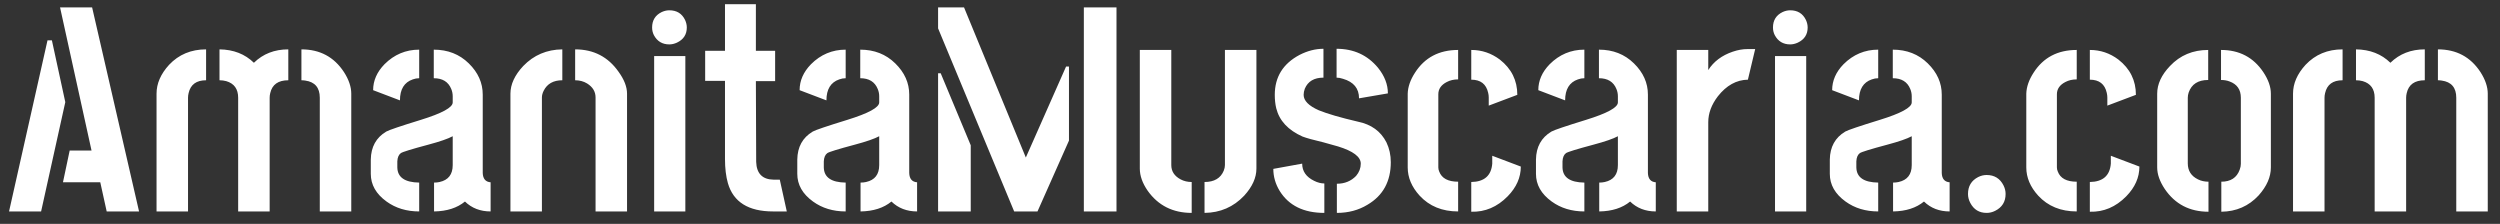 <svg width="201" height="18" viewBox="0 0 201 18" fill="none" xmlns="http://www.w3.org/2000/svg">
<rect x="0" y="0" width="201" height="18" fill="#333333" stroke="none"/>
<path d="M0.727 17L3.82 3.242H4.172L5.25 8.211L3.305 17H0.727ZM5.062 14.656L5.602 12.102H7.359L4.828 0.594H7.406L11.18 17H8.578L8.062 14.656H5.062ZM12.586 17V7.531C12.586 6.719 12.922 5.945 13.594 5.211C14.375 4.383 15.367 3.969 16.57 3.969V6.453C15.789 6.453 15.32 6.797 15.164 7.484C15.133 7.609 15.117 7.734 15.117 7.859V17H12.586ZM17.648 6.453V3.969C18.773 3.984 19.695 4.344 20.414 5.047C21.148 4.328 22.07 3.969 23.18 3.969V6.453C22.367 6.453 21.883 6.797 21.727 7.484C21.695 7.609 21.68 7.734 21.68 7.859V17H19.148V7.859C19.148 7.156 18.828 6.711 18.188 6.523C18.016 6.477 17.836 6.453 17.648 6.453ZM24.234 6.453V3.969C25.719 3.969 26.859 4.578 27.656 5.797C28.047 6.406 28.242 6.984 28.242 7.531V17H25.711V7.859C25.711 7.047 25.32 6.586 24.539 6.477C24.445 6.461 24.344 6.453 24.234 6.453ZM29.812 13.977C29.812 14.852 30.234 15.594 31.078 16.203C31.812 16.734 32.688 17 33.703 17V14.68C32.547 14.664 31.961 14.258 31.945 13.461V12.969C31.961 12.656 32.055 12.438 32.227 12.312C32.352 12.219 33.086 11.992 34.43 11.633C35.367 11.383 36.023 11.156 36.398 10.953V13.273C36.398 14.023 36.047 14.477 35.344 14.633C35.203 14.664 35.055 14.68 34.898 14.68V17C35.93 16.984 36.758 16.719 37.383 16.203C37.93 16.734 38.617 17 39.445 17V14.656C39.039 14.625 38.828 14.375 38.812 13.906V7.602C38.812 6.664 38.438 5.828 37.688 5.094C36.938 4.359 36 3.992 34.875 3.992V6.289C35.578 6.289 36.047 6.578 36.281 7.156C36.359 7.344 36.398 7.539 36.398 7.742V8.234C36.398 8.641 35.539 9.109 33.82 9.641C32.195 10.141 31.273 10.453 31.055 10.578C30.242 11.062 29.828 11.812 29.812 12.828V13.977ZM30 7.25L32.156 8.07C32.156 7.18 32.5 6.617 33.188 6.383C33.359 6.32 33.531 6.289 33.703 6.289V3.992C32.625 3.992 31.695 4.383 30.914 5.164C30.305 5.789 30 6.484 30 7.25ZM41.039 17V7.531C41.039 6.781 41.383 6.039 42.07 5.305C42.914 4.43 43.961 3.984 45.211 3.969V6.453C44.492 6.453 43.992 6.734 43.711 7.297C43.617 7.484 43.57 7.664 43.57 7.836V17H41.039ZM46.242 6.453V3.969C47.727 3.969 48.891 4.57 49.734 5.773C50.188 6.398 50.414 6.984 50.414 7.531V17H47.883V7.836C47.883 7.367 47.656 6.992 47.203 6.711C46.922 6.539 46.602 6.453 46.242 6.453ZM52.43 2.211C52.43 1.633 52.688 1.219 53.203 0.969C53.406 0.875 53.609 0.828 53.812 0.828C54.406 0.828 54.828 1.086 55.078 1.602C55.172 1.805 55.219 2.008 55.219 2.211C55.219 2.773 54.953 3.18 54.422 3.43C54.219 3.523 54.016 3.57 53.812 3.57C53.25 3.57 52.836 3.32 52.57 2.82C52.477 2.633 52.43 2.43 52.43 2.211ZM52.594 17V4.508H55.102V17H52.594ZM56.695 6.5V4.086H58.289V0.336H60.773V4.086H62.32V6.523H60.773L60.797 13.016C60.828 13.953 61.297 14.43 62.203 14.445H62.695L63.258 17H62.156C60.172 17 58.961 16.242 58.523 14.727C58.367 14.18 58.289 13.531 58.289 12.781V6.5H56.695ZM64.102 13.977C64.102 14.852 64.523 15.594 65.367 16.203C66.102 16.734 66.977 17 67.992 17V14.68C66.836 14.664 66.25 14.258 66.234 13.461V12.969C66.25 12.656 66.344 12.438 66.516 12.312C66.641 12.219 67.375 11.992 68.719 11.633C69.656 11.383 70.312 11.156 70.688 10.953V13.273C70.688 14.023 70.336 14.477 69.633 14.633C69.492 14.664 69.344 14.68 69.188 14.68V17C70.219 16.984 71.047 16.719 71.672 16.203C72.219 16.734 72.906 17 73.734 17V14.656C73.328 14.625 73.117 14.375 73.102 13.906V7.602C73.102 6.664 72.727 5.828 71.977 5.094C71.227 4.359 70.289 3.992 69.164 3.992V6.289C69.867 6.289 70.336 6.578 70.57 7.156C70.648 7.344 70.688 7.539 70.688 7.742V8.234C70.688 8.641 69.828 9.109 68.109 9.641C66.484 10.141 65.562 10.453 65.344 10.578C64.531 11.062 64.117 11.812 64.102 12.828V13.977ZM64.289 7.25L66.445 8.07C66.445 7.18 66.789 6.617 67.477 6.383C67.648 6.32 67.82 6.289 67.992 6.289V3.992C66.914 3.992 65.984 4.383 65.203 5.164C64.594 5.789 64.289 6.484 64.289 7.25ZM75.422 17V5.891H75.633L78.047 11.68V17H75.422ZM75.422 2.281V0.594H77.508L82.477 12.664L85.711 5.352H85.945V11.305L83.414 17H81.539L75.422 2.281ZM87.141 17V0.594H89.766V17H87.141ZM91.641 13.555V4.016H94.172V13.273C94.172 13.773 94.422 14.156 94.922 14.422C95.188 14.562 95.484 14.633 95.812 14.633V17.117C94.297 17.117 93.117 16.523 92.273 15.336C91.852 14.727 91.641 14.133 91.641 13.555ZM96.844 17.117V14.633C97.625 14.633 98.141 14.328 98.391 13.719C98.453 13.562 98.484 13.414 98.484 13.273V4.016H101.016V13.555C101.016 14.289 100.688 15.016 100.031 15.734C99.172 16.641 98.109 17.102 96.844 17.117ZM102.375 13.578L104.695 13.156C104.695 13.766 105.016 14.227 105.656 14.539C105.938 14.68 106.211 14.75 106.477 14.75V17.117C104.82 17.117 103.625 16.531 102.891 15.359C102.547 14.797 102.375 14.203 102.375 13.578ZM102.492 7.625C102.492 6.188 103.156 5.117 104.484 4.414C105.125 4.086 105.766 3.922 106.406 3.922V6.242C105.656 6.242 105.156 6.539 104.906 7.133C104.844 7.305 104.812 7.469 104.812 7.625C104.812 8.094 105.219 8.508 106.031 8.867C106.719 9.148 107.766 9.453 109.172 9.781C110.25 10 111.016 10.555 111.469 11.445C111.703 11.93 111.82 12.461 111.82 13.039C111.82 14.586 111.195 15.727 109.945 16.461C109.227 16.898 108.406 17.117 107.484 17.117V14.773C108.109 14.773 108.625 14.562 109.031 14.141C109.281 13.844 109.406 13.516 109.406 13.156C109.406 12.609 108.797 12.148 107.578 11.773C107.328 11.695 106.938 11.586 106.406 11.445C105.609 11.258 105.047 11.102 104.719 10.977C103.562 10.461 102.859 9.703 102.609 8.703C102.531 8.375 102.492 8.016 102.492 7.625ZM107.461 6.242V3.922C108.836 3.922 109.945 4.43 110.789 5.445C111.32 6.102 111.586 6.789 111.586 7.508L109.266 7.906C109.266 7.109 108.836 6.586 107.977 6.336C107.789 6.273 107.617 6.242 107.461 6.242ZM113.18 13.461C113.18 14.273 113.5 15.031 114.141 15.734C114.922 16.578 115.953 17 117.234 17V14.609C116.422 14.609 115.914 14.336 115.711 13.789C115.664 13.68 115.641 13.57 115.641 13.461V7.578C115.641 7.156 115.867 6.828 116.32 6.594C116.586 6.453 116.891 6.383 117.234 6.383V4.016C115.703 4.016 114.547 4.625 113.766 5.844C113.391 6.422 113.195 6.984 113.18 7.531V13.461ZM118.289 6.406C119.039 6.406 119.492 6.758 119.648 7.461C119.68 7.586 119.695 7.711 119.695 7.836V8.492L121.992 7.625C121.992 6.469 121.523 5.523 120.586 4.789C119.898 4.273 119.133 4.016 118.289 4.016V6.406ZM118.289 17.023C119.398 17.055 120.375 16.641 121.219 15.781C121.922 15.062 122.273 14.266 122.273 13.391L119.977 12.523V13.156C119.898 14.125 119.336 14.617 118.289 14.633V17.023ZM123.492 13.977C123.492 14.852 123.914 15.594 124.758 16.203C125.492 16.734 126.367 17 127.383 17V14.68C126.227 14.664 125.641 14.258 125.625 13.461V12.969C125.641 12.656 125.734 12.438 125.906 12.312C126.031 12.219 126.766 11.992 128.109 11.633C129.047 11.383 129.703 11.156 130.078 10.953V13.273C130.078 14.023 129.727 14.477 129.023 14.633C128.883 14.664 128.734 14.68 128.578 14.68V17C129.609 16.984 130.438 16.719 131.062 16.203C131.609 16.734 132.297 17 133.125 17V14.656C132.719 14.625 132.508 14.375 132.492 13.906V7.602C132.492 6.664 132.117 5.828 131.367 5.094C130.617 4.359 129.68 3.992 128.555 3.992V6.289C129.258 6.289 129.727 6.578 129.961 7.156C130.039 7.344 130.078 7.539 130.078 7.742V8.234C130.078 8.641 129.219 9.109 127.5 9.641C125.875 10.141 124.953 10.453 124.734 10.578C123.922 11.062 123.508 11.812 123.492 12.828V13.977ZM123.68 7.25L125.836 8.07C125.836 7.18 126.18 6.617 126.867 6.383C127.039 6.32 127.211 6.289 127.383 6.289V3.992C126.305 3.992 125.375 4.383 124.594 5.164C123.984 5.789 123.68 6.484 123.68 7.25ZM134.812 17V4.016H137.344V5.633C137.781 4.945 138.438 4.453 139.312 4.156C139.719 4.016 140.117 3.945 140.508 3.945H141.117L140.531 6.406C139.609 6.422 138.805 6.867 138.117 7.742C137.602 8.414 137.344 9.109 137.344 9.828V17H134.812ZM142.547 2.211C142.547 1.633 142.805 1.219 143.32 0.969C143.523 0.875 143.727 0.828 143.93 0.828C144.523 0.828 144.945 1.086 145.195 1.602C145.289 1.805 145.336 2.008 145.336 2.211C145.336 2.773 145.07 3.18 144.539 3.43C144.336 3.523 144.133 3.57 143.93 3.57C143.367 3.57 142.953 3.32 142.688 2.82C142.594 2.633 142.547 2.43 142.547 2.211ZM142.711 17V4.508H145.219V17H142.711ZM147.117 13.977C147.117 14.852 147.539 15.594 148.383 16.203C149.117 16.734 149.992 17 151.008 17V14.68C149.852 14.664 149.266 14.258 149.25 13.461V12.969C149.266 12.656 149.359 12.438 149.531 12.312C149.656 12.219 150.391 11.992 151.734 11.633C152.672 11.383 153.328 11.156 153.703 10.953V13.273C153.703 14.023 153.352 14.477 152.648 14.633C152.508 14.664 152.359 14.68 152.203 14.68V17C153.234 16.984 154.062 16.719 154.688 16.203C155.234 16.734 155.922 17 156.75 17V14.656C156.344 14.625 156.133 14.375 156.117 13.906V7.602C156.117 6.664 155.742 5.828 154.992 5.094C154.242 4.359 153.305 3.992 152.18 3.992V6.289C152.883 6.289 153.352 6.578 153.586 7.156C153.664 7.344 153.703 7.539 153.703 7.742V8.234C153.703 8.641 152.844 9.109 151.125 9.641C149.5 10.141 148.578 10.453 148.359 10.578C147.547 11.062 147.133 11.812 147.117 12.828V13.977ZM147.305 7.25L149.461 8.07C149.461 7.18 149.805 6.617 150.492 6.383C150.664 6.32 150.836 6.289 151.008 6.289V3.992C149.93 3.992 149 4.383 148.219 5.164C147.609 5.789 147.305 6.484 147.305 7.25ZM158.227 15.594C158.227 14.969 158.5 14.516 159.047 14.234C159.266 14.125 159.492 14.07 159.727 14.07C160.352 14.07 160.805 14.352 161.086 14.914C161.195 15.133 161.25 15.359 161.25 15.594C161.25 16.219 160.969 16.672 160.406 16.953C160.188 17.062 159.961 17.117 159.727 17.117C159.133 17.117 158.695 16.852 158.414 16.32C158.289 16.086 158.227 15.844 158.227 15.594ZM162.914 13.461C162.914 14.273 163.234 15.031 163.875 15.734C164.656 16.578 165.688 17 166.969 17V14.609C166.156 14.609 165.648 14.336 165.445 13.789C165.398 13.68 165.375 13.57 165.375 13.461V7.578C165.375 7.156 165.602 6.828 166.055 6.594C166.32 6.453 166.625 6.383 166.969 6.383V4.016C165.438 4.016 164.281 4.625 163.5 5.844C163.125 6.422 162.93 6.984 162.914 7.531V13.461ZM168.023 6.406C168.773 6.406 169.227 6.758 169.383 7.461C169.414 7.586 169.43 7.711 169.43 7.836V8.492L171.727 7.625C171.727 6.469 171.258 5.523 170.32 4.789C169.633 4.273 168.867 4.016 168.023 4.016V6.406ZM168.023 17.023C169.133 17.055 170.109 16.641 170.953 15.781C171.656 15.062 172.008 14.266 172.008 13.391L169.711 12.523V13.156C169.633 14.125 169.07 14.617 168.023 14.633V17.023ZM173.438 13.461V7.531C173.438 6.766 173.781 6.023 174.469 5.305C175.281 4.445 176.305 4.016 177.539 4.016V6.43C176.727 6.43 176.203 6.766 175.969 7.438C175.922 7.578 175.898 7.719 175.898 7.859V13.133C175.898 13.727 176.172 14.156 176.719 14.422C176.969 14.547 177.25 14.609 177.562 14.609V17.023C176.047 17.023 174.875 16.414 174.047 15.195C173.641 14.586 173.438 14.008 173.438 13.461ZM178.594 17.023V14.609C179.344 14.609 179.836 14.289 180.07 13.648C180.133 13.477 180.164 13.32 180.164 13.18V7.859C180.164 7.203 179.859 6.766 179.25 6.547C179.047 6.469 178.82 6.43 178.57 6.43V4.016C180.039 4.016 181.172 4.609 181.969 5.797C182.375 6.406 182.578 6.984 182.578 7.531V13.461C182.578 14.227 182.25 14.977 181.594 15.711C180.797 16.57 179.797 17.008 178.594 17.023ZM184.359 17V7.531C184.359 6.719 184.695 5.945 185.367 5.211C186.148 4.383 187.141 3.969 188.344 3.969V6.453C187.562 6.453 187.094 6.797 186.938 7.484C186.906 7.609 186.891 7.734 186.891 7.859V17H184.359ZM189.422 6.453V3.969C190.547 3.984 191.469 4.344 192.188 5.047C192.922 4.328 193.844 3.969 194.953 3.969V6.453C194.141 6.453 193.656 6.797 193.5 7.484C193.469 7.609 193.453 7.734 193.453 7.859V17H190.922V7.859C190.922 7.156 190.602 6.711 189.961 6.523C189.789 6.477 189.609 6.453 189.422 6.453ZM196.008 6.453V3.969C197.492 3.969 198.633 4.578 199.43 5.797C199.82 6.406 200.016 6.984 200.016 7.531V17H197.484V7.859C197.484 7.047 197.094 6.586 196.312 6.477C196.219 6.461 196.117 6.453 196.008 6.453Z" fill="white"/>
</svg>
